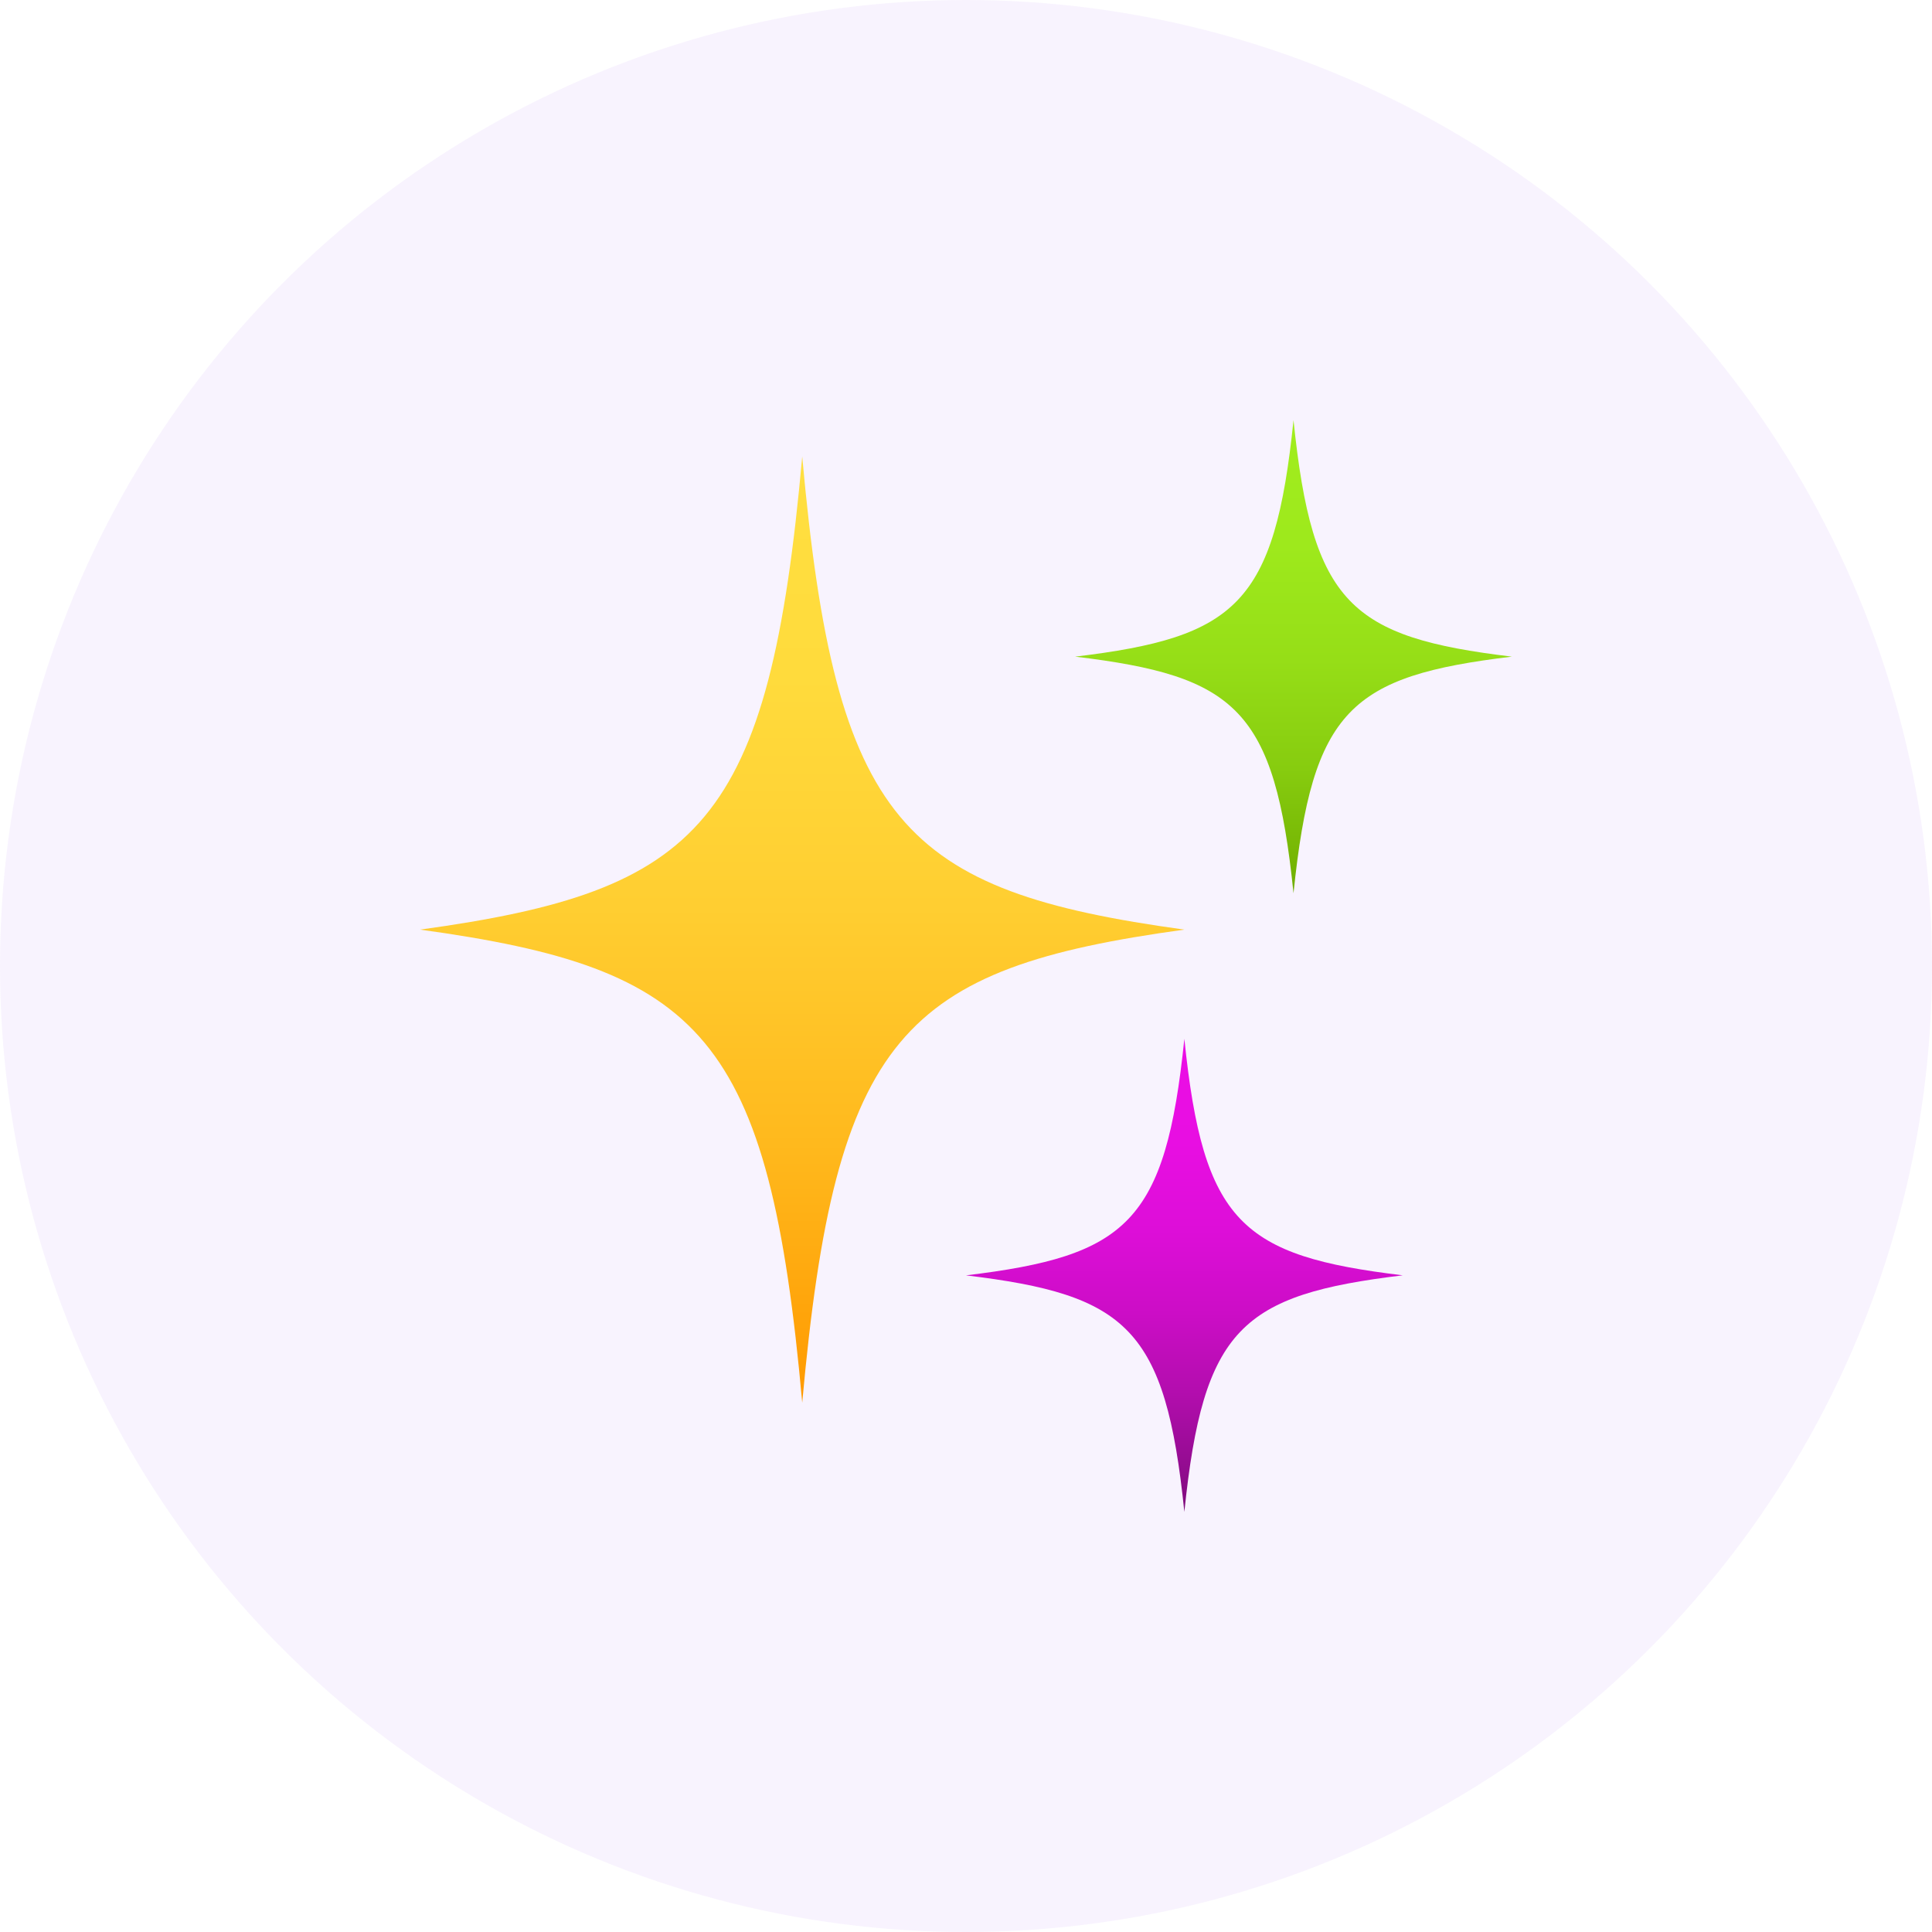 <svg viewBox="0 0 48 48" fill="none" xmlns="http://www.w3.org/2000/svg"><g clip-path="url(#clip0_6_5345)"><circle cx="24" cy="24" r="24" fill="#B983F1" fill-opacity="0.1"/><g clip-path="url(#clip1_6_5345)"><path d="M19.931 11.341C19.11 20.485 17.441 22.132 10.438 23.096C17.441 24.06 19.11 25.706 19.931 34.85C20.752 25.706 22.421 24.06 29.425 23.096C22.421 22.132 20.752 20.485 19.931 11.341Z" fill="url(#paint0_linear_6_5345)"/><path d="M32.137 10.438C31.668 15.009 30.715 15.833 26.712 16.314C30.715 16.796 31.668 17.619 32.137 22.192C32.606 17.619 33.559 16.796 37.562 16.314C33.559 15.833 32.606 15.009 32.137 10.438Z" fill="url(#paint1_linear_6_5345)"/><path d="M29.425 25.809C28.956 30.381 28.002 31.203 24 31.686C28.002 32.168 28.956 32.991 29.425 37.562C29.894 32.991 30.846 32.168 34.85 31.685C30.846 31.203 29.894 30.381 29.425 25.809Z" fill="url(#paint2_linear_6_5345)"/></g></g><defs><linearGradient id="paint0_linear_6_5345" x1="19.928" y1="34.844" x2="19.928" y2="11.339" gradientUnits="userSpaceOnUse"><stop stop-color="#FF9900"/><stop offset="0.022" stop-color="#FF9C03"/><stop offset="0.274" stop-color="#FFB91D"/><stop offset="0.524" stop-color="#FFCE31"/><stop offset="0.768" stop-color="#FFDB3C"/><stop offset="1" stop-color="#FFDF40"/></linearGradient><linearGradient id="paint1_linear_6_5345" x1="32.136" y1="22.198" x2="32.136" y2="10.435" gradientUnits="userSpaceOnUse"><stop stop-color="#6FAD00"/><stop offset="0.039" stop-color="#73B202"/><stop offset="0.263" stop-color="#87CC0F"/><stop offset="0.493" stop-color="#96DE17"/><stop offset="0.734" stop-color="#9EE91C"/><stop offset="1" stop-color="#A1ED1E"/></linearGradient><linearGradient id="paint2_linear_6_5345" x1="29.43" y1="37.562" x2="29.43" y2="25.81" gradientUnits="userSpaceOnUse"><stop stop-color="#7D0C7A"/><stop offset="0.094" stop-color="#930C90"/><stop offset="0.254" stop-color="#B30DAE"/><stop offset="0.421" stop-color="#CC0DC6"/><stop offset="0.595" stop-color="#DD0ED8"/><stop offset="0.781" stop-color="#E80EE2"/><stop offset="1" stop-color="#EB0EE5"/></linearGradient><clipPath id="clip0_6_5345"><rect width="48" height="48" fill="white"/></clipPath><clipPath id="clip1_6_5345"><rect width="28" height="28" fill="white" transform="translate(10 10)"/></clipPath></defs></svg>